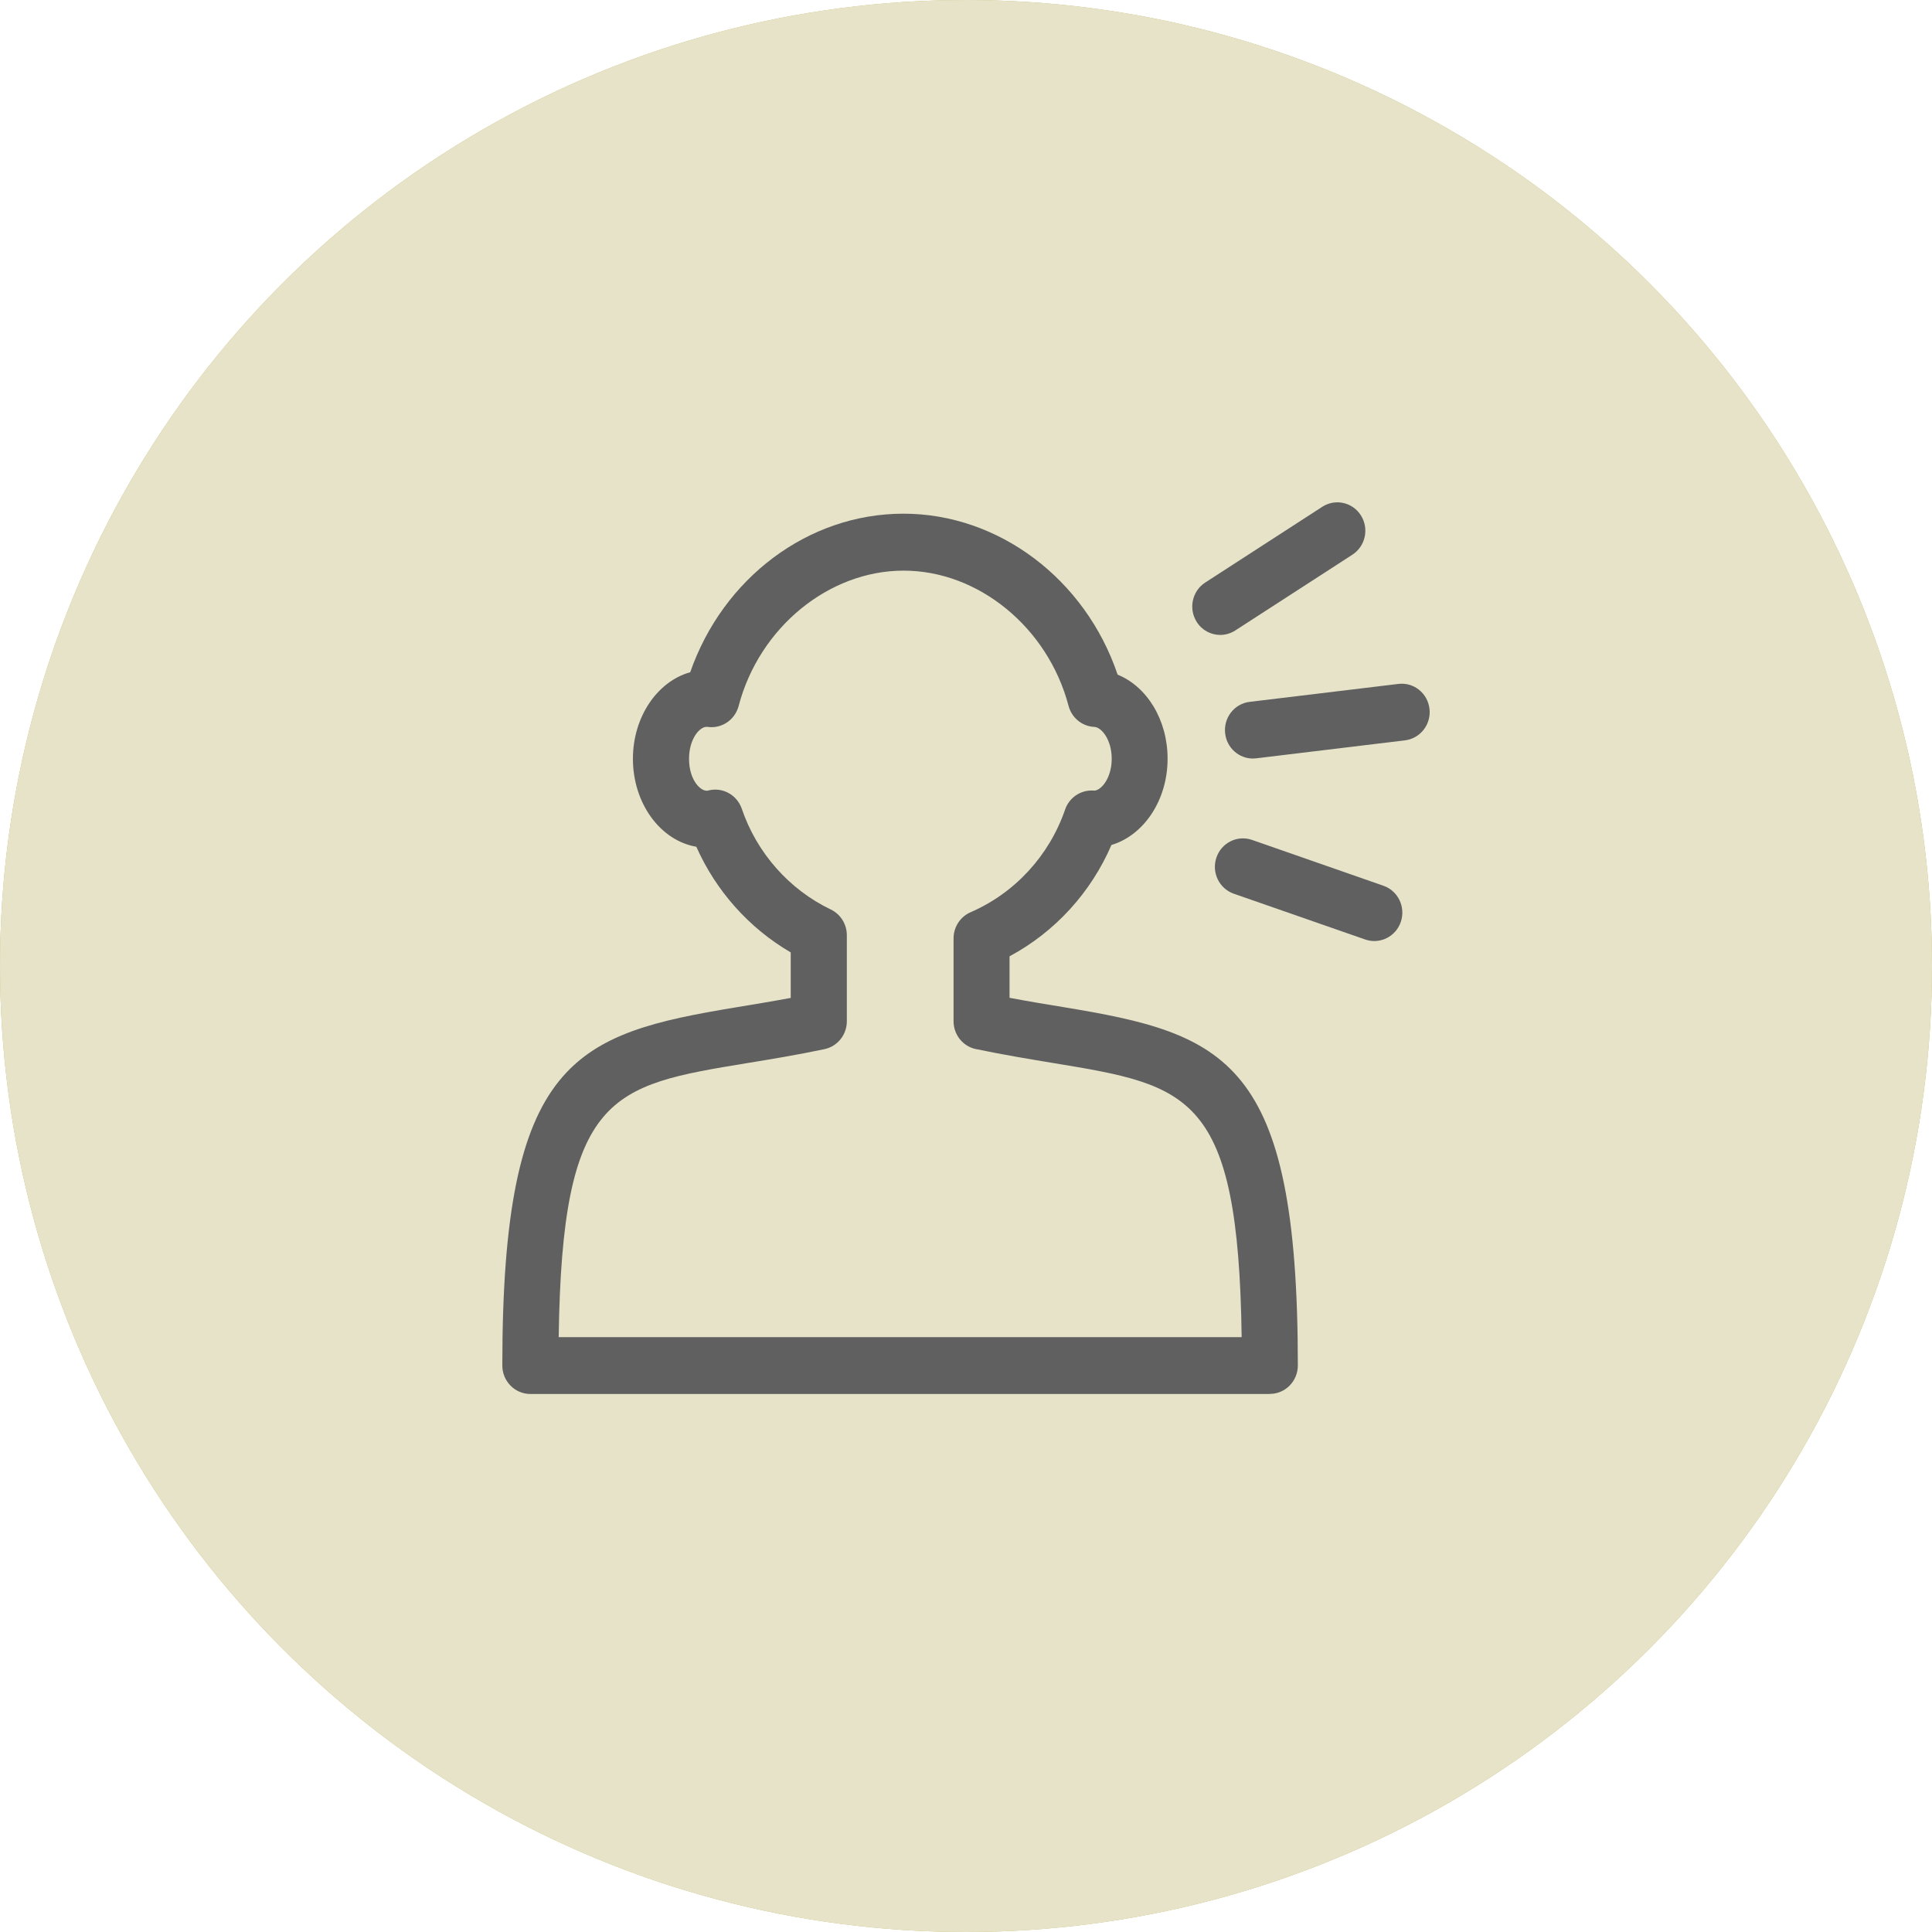 <svg width="50" height="50" viewBox="0 0 50 50" fill="none" xmlns="http://www.w3.org/2000/svg">
<circle cx="25" cy="25" r="25" fill="#AD9F35" fill-opacity="0.8"/>
<circle cx="25" cy="25" r="25" fill="#E6E3C8"/>
<path d="M32.426 19.631C32.063 19.631 31.75 19.356 31.707 18.982C31.659 18.578 31.943 18.212 32.341 18.164L36.189 17.7C36.589 17.651 36.947 17.939 36.995 18.343C37.042 18.746 36.758 19.112 36.361 19.16L32.513 19.625C32.484 19.629 32.455 19.629 32.426 19.629V19.631Z" fill="#606060"/>
<path d="M35.567 24.354C35.488 24.354 35.41 24.341 35.331 24.314L31.93 23.129C31.551 22.996 31.35 22.578 31.481 22.193C31.611 21.809 32.024 21.605 32.403 21.737L35.803 22.923C36.182 23.055 36.383 23.473 36.253 23.858C36.149 24.163 35.867 24.354 35.567 24.354Z" fill="#606060"/>
<path d="M31.581 16.432C31.34 16.432 31.106 16.312 30.969 16.092C30.754 15.749 30.853 15.295 31.191 15.076L34.22 13.116C34.558 12.897 35.006 12.998 35.221 13.34C35.437 13.683 35.337 14.137 34.999 14.356L31.968 16.317C31.848 16.394 31.711 16.432 31.578 16.432H31.581Z" fill="#606060"/>
<path d="M32.865 36.076H13.725C13.325 36.076 13 35.746 13 35.34C13 27.4 14.867 26.759 19.088 26.063C19.529 25.989 19.983 25.916 20.464 25.826V24.648C19.388 24.022 18.528 23.057 18.021 21.914C17.094 21.756 16.38 20.796 16.38 19.638C16.38 18.547 17.016 17.633 17.863 17.397C18.713 14.957 20.917 13.294 23.381 13.294C25.845 13.294 28.089 14.986 28.924 17.46C29.68 17.767 30.217 18.625 30.217 19.636C30.217 20.714 29.597 21.62 28.764 21.868C28.232 23.102 27.299 24.121 26.127 24.749V25.823C26.607 25.914 27.059 25.989 27.503 26.061C31.723 26.757 33.588 27.4 33.588 35.338C33.588 35.744 33.263 36.074 32.863 36.074L32.865 36.076ZM14.455 34.605H32.134C32.047 28.301 30.781 28.093 27.27 27.513C26.67 27.415 25.988 27.301 25.256 27.15C24.919 27.08 24.678 26.778 24.678 26.429V24.285C24.678 23.991 24.852 23.724 25.12 23.608C26.263 23.112 27.154 22.145 27.565 20.951C27.67 20.642 27.967 20.443 28.286 20.459C28.298 20.459 28.311 20.459 28.323 20.462C28.51 20.447 28.771 20.127 28.771 19.636C28.771 19.144 28.508 18.82 28.319 18.812C28.004 18.797 27.735 18.576 27.654 18.267C27.119 16.239 25.323 14.768 23.385 14.768C21.448 14.768 19.647 16.241 19.115 18.274C19.019 18.633 18.675 18.864 18.313 18.812C18.12 18.782 17.832 19.114 17.832 19.638C17.832 20.161 18.106 20.464 18.292 20.464C18.3 20.464 18.317 20.464 18.342 20.455C18.704 20.367 19.075 20.573 19.198 20.932C19.585 22.072 20.424 23.022 21.5 23.537C21.753 23.659 21.916 23.917 21.916 24.203V26.431C21.916 26.78 21.674 27.08 21.338 27.152C20.607 27.305 19.925 27.417 19.324 27.515C15.814 28.093 14.546 28.303 14.459 34.607L14.455 34.605Z" fill="#606060"/>
</svg>
